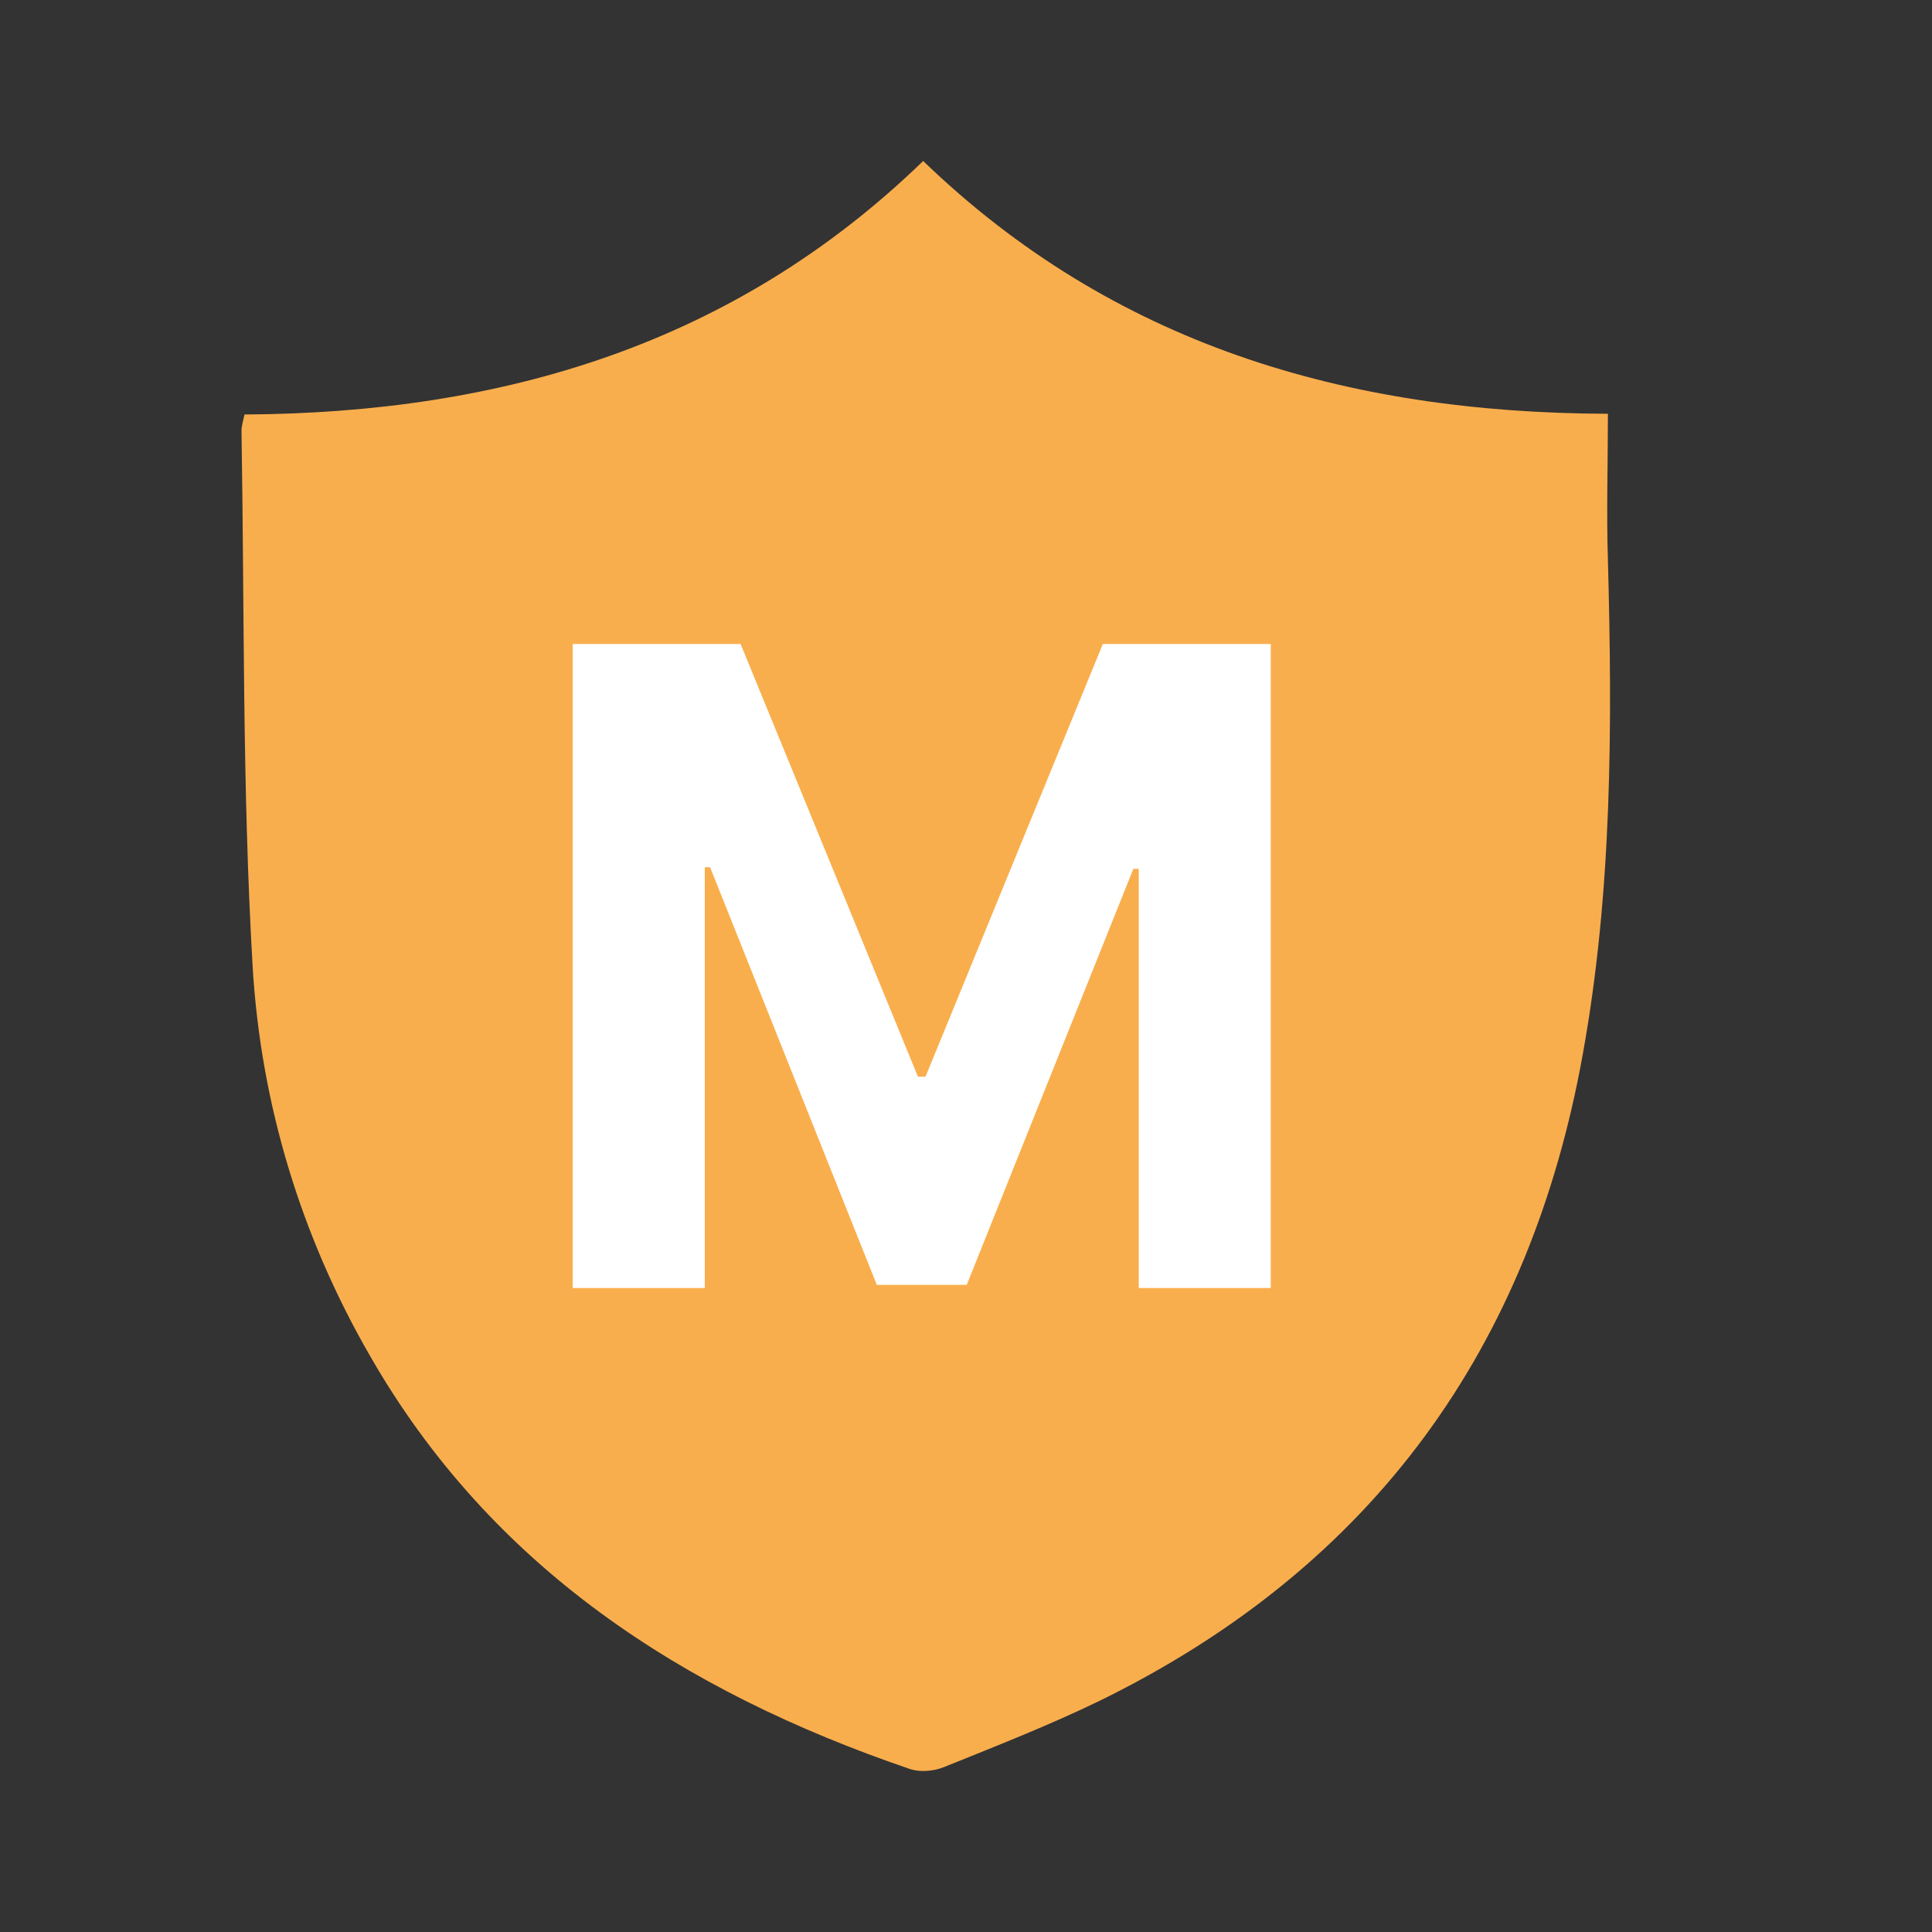 <svg width="24" height="24" viewBox="0 0 24 24" fill="none" xmlns="http://www.w3.org/2000/svg">
    <rect x="0" y="0" width="24" height="24" fill="#333333" stroke="none"/>
    <path d="M3.037 5.149C6.237 5.131 9.114 4.281 11.468 2C13.813 4.263 16.7 5.131 19.974 5.14C19.974 5.775 19.955 6.365 19.974 6.956C20.029 9.013 20.029 11.07 19.661 13.101C19.008 16.724 17.077 19.452 13.666 21.125C13.041 21.429 12.379 21.688 11.735 21.948C11.606 22.002 11.432 22.019 11.303 21.975C8.471 21.009 6.099 19.461 4.6 16.849C3.736 15.355 3.239 13.709 3.138 12.001C3.009 9.791 3.037 7.573 3 5.354C3 5.292 3.018 5.238 3.037 5.149Z" fill="#F9AE4D"/>
    <path d="M7.114 8H9.2L11.403 13.375H11.497L13.7 8H15.786V16H14.146V10.793H14.079L12.009 15.961H10.892L8.821 10.773H8.755V16H7.114V8Z" fill="white"/>
</svg>
